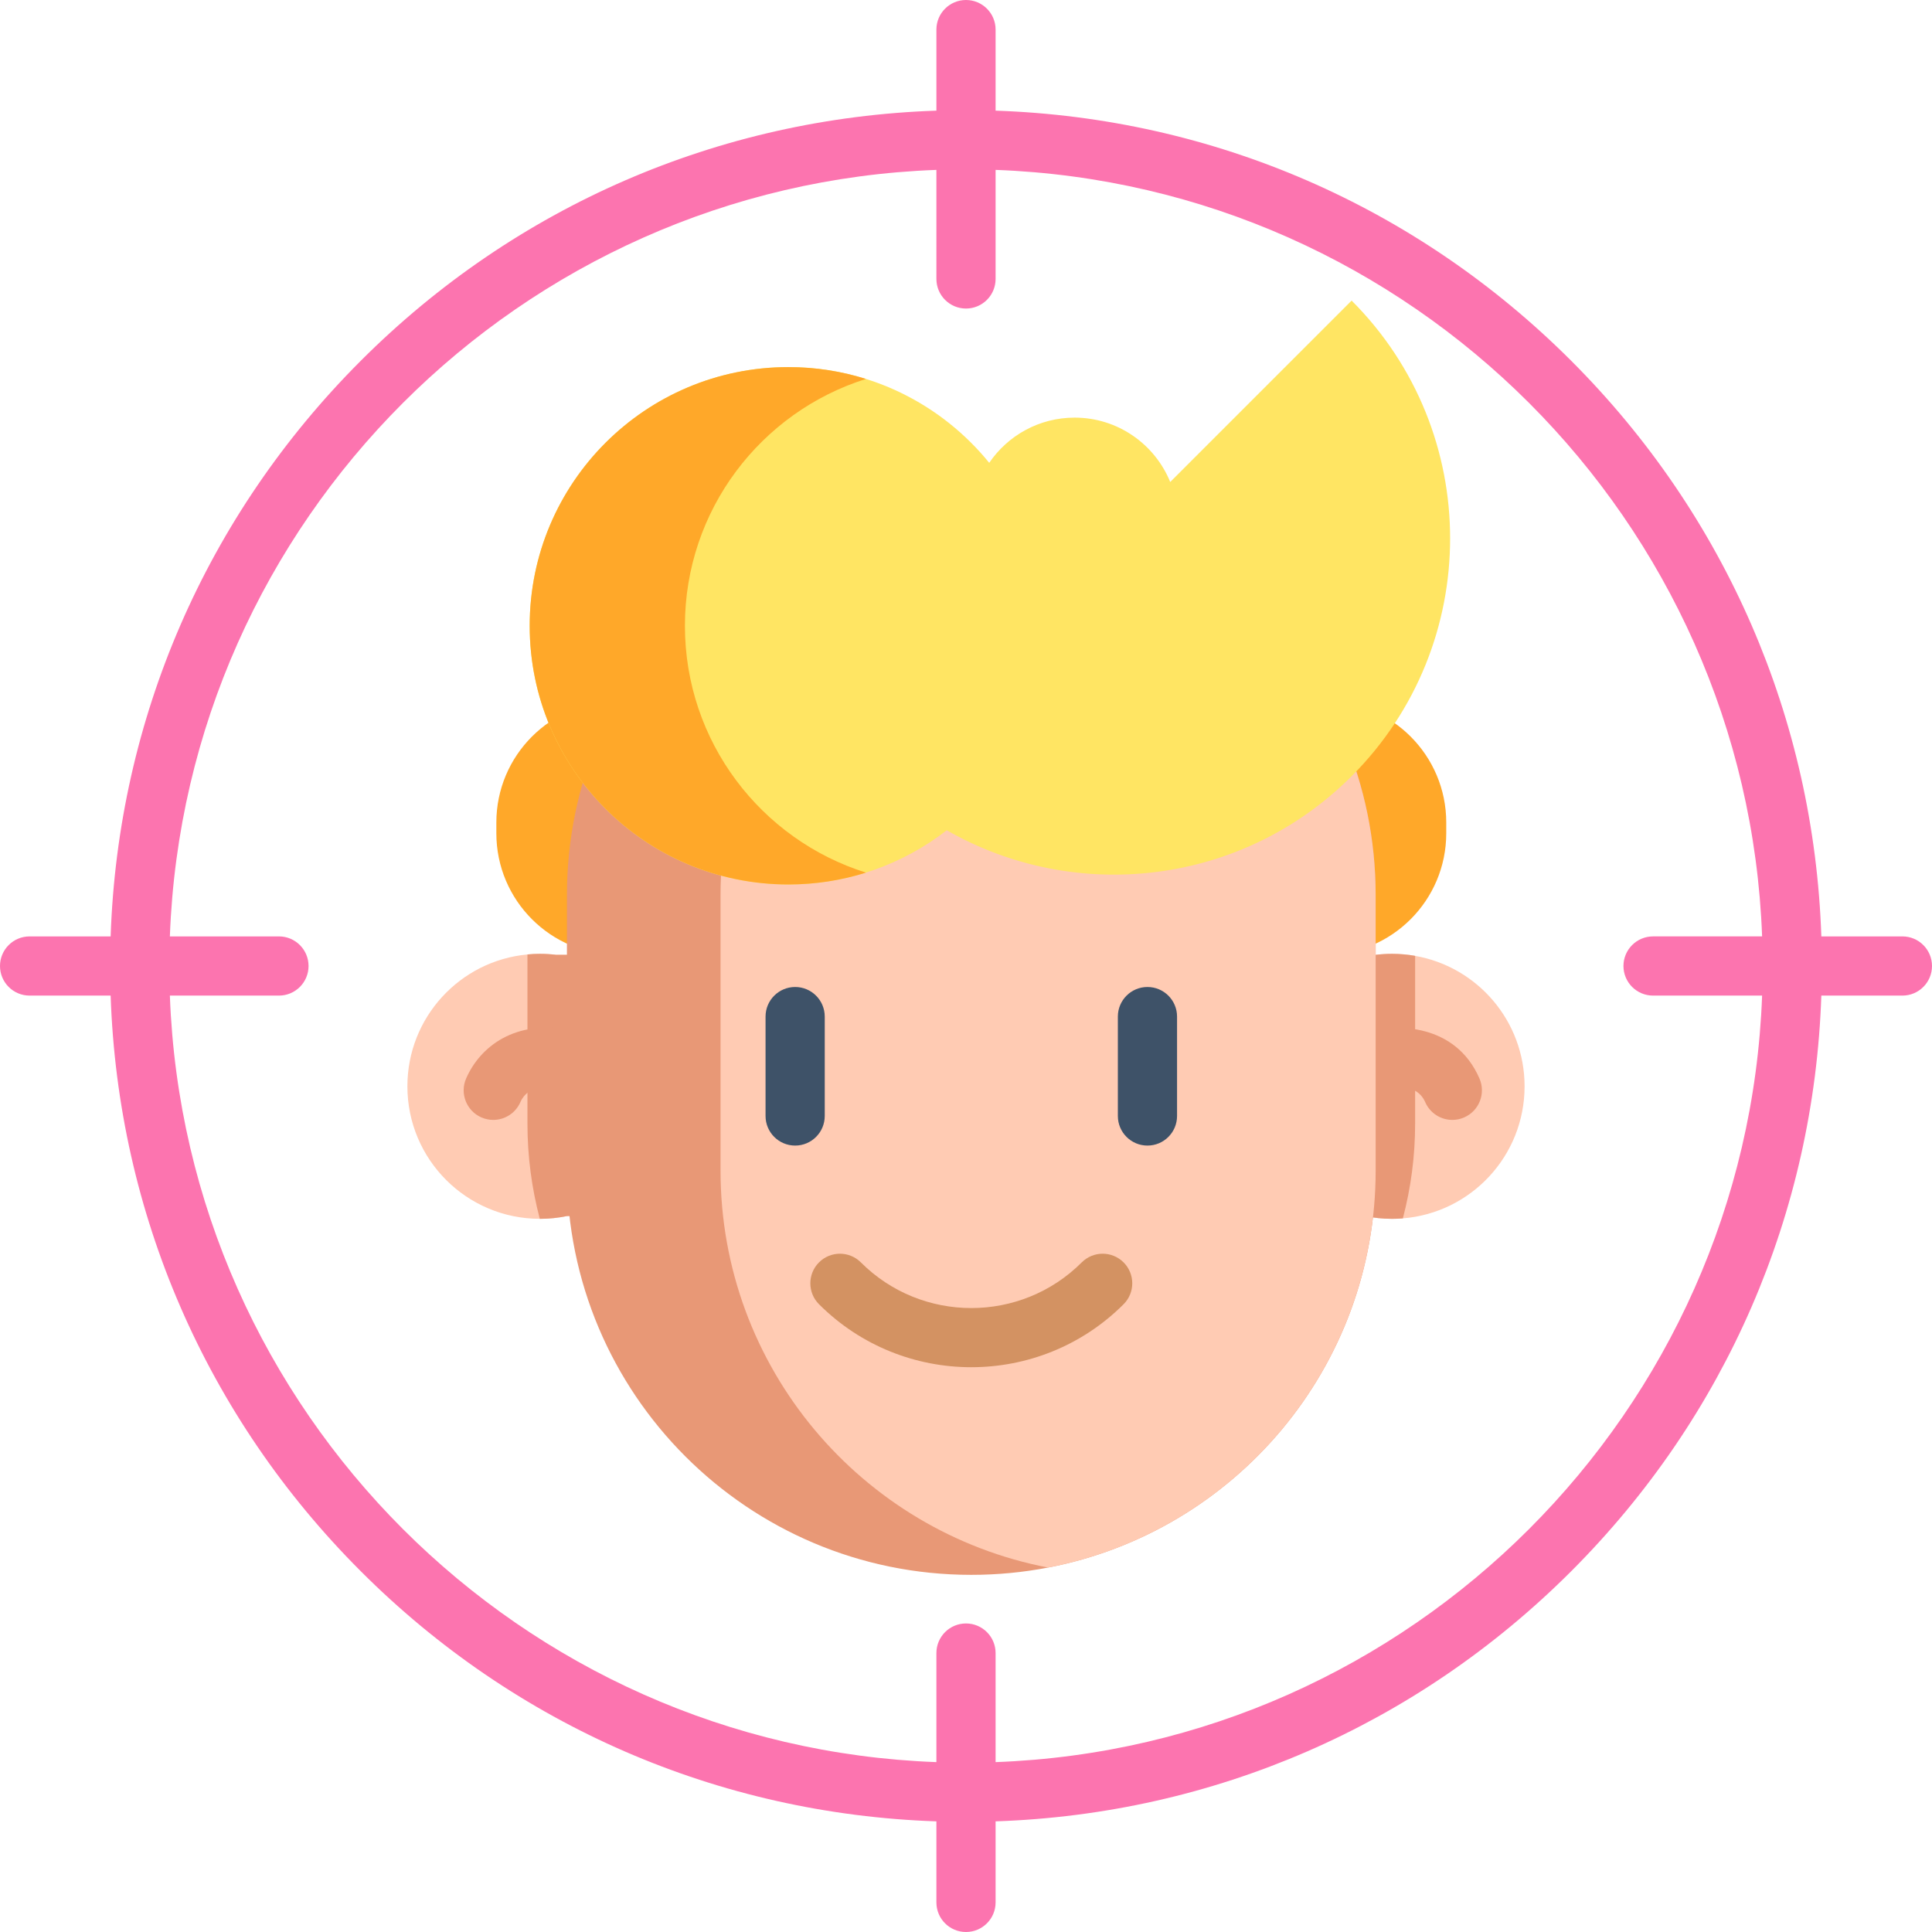<?xml version="1.0" encoding="iso-8859-1"?>
<!-- Generator: Adobe Illustrator 19.0.0, SVG Export Plug-In . SVG Version: 6.00 Build 0)  -->
<svg xmlns="http://www.w3.org/2000/svg" xmlns:xlink="http://www.w3.org/1999/xlink" version="1.1" id="Layer_1" x="0px" y="0px" viewBox="0 0 489.609 489.609" style="enable-background:new 0 0 489.609 489.609;" xml:space="preserve" width="512" height="512">
<g>
	<path style="fill:#FC74AF;" d="M482.109,237.304h-20.543c-1.861-55.124-24.194-106.68-63.388-145.875   c-39.194-39.194-90.749-61.526-145.873-63.388V7.5c0-4.142-3.357-7.5-7.5-7.5s-7.5,3.358-7.5,7.5v20.541   c-55.126,1.86-106.683,24.193-145.878,63.388c-39.195,39.194-61.527,90.75-63.388,145.875H7.5c-4.142,0-7.5,3.358-7.5,7.5   s3.358,7.5,7.5,7.5h20.537c1.861,55.125,24.193,106.682,63.388,145.877c39.195,39.196,90.753,61.528,145.878,63.388v20.54   c0,4.142,3.358,7.5,7.5,7.5s7.5-3.358,7.5-7.5v-20.54c55.124-1.862,106.679-24.194,145.873-63.388   c39.195-39.195,61.527-90.751,63.388-145.877h20.543c4.143,0,7.5-3.358,7.5-7.5S486.251,237.304,482.109,237.304z M252.304,446.558   v-27.64c0-4.142-3.357-7.5-7.5-7.5s-7.5,3.358-7.5,7.5v27.64c-105.38-3.868-190.386-88.873-194.255-194.253h27.642   c4.142,0,7.5-3.358,7.5-7.5s-3.358-7.5-7.5-7.5H43.049c3.87-105.379,88.876-190.384,194.255-194.251V70.69   c0,4.142,3.358,7.5,7.5,7.5s7.5-3.358,7.5-7.5V43.053c105.377,3.87,190.38,88.874,194.25,194.251h-27.635   c-4.143,0-7.5,3.358-7.5,7.5s3.357,7.5,7.5,7.5h27.635C442.685,357.683,357.682,442.687,252.304,446.558z"/>
	<g>
		<path style="fill:#FFA829;" d="M156.597,177.637h179.101c17.017,0,30.812,13.795,30.812,30.812v2.716    c0,17.017-13.795,30.812-30.812,30.812H156.597c-17.017,0-30.812-13.795-30.812-30.812v-2.716    C125.785,191.433,139.58,177.637,156.597,177.637z"/>
		<path style="fill:#FFCBB3;" d="M386.361,275.296c0,17.633-13.58,32.083-30.846,33.464c-0.901,0.076-1.817,0.115-2.733,0.115    c-2.351,0-4.641-0.237-6.855-0.702H143.676c-2.214,0.466-4.504,0.702-6.855,0.702h-0.023    c-18.541-0.015-33.556-15.038-33.556-33.579c0-17.48,13.358-31.838,30.426-33.418c1.038-0.107,2.092-0.153,3.152-0.153    c1.412,0,2.794,0.084,4.16,0.252h207.64c1.366-0.168,2.748-0.252,4.16-0.252c1.992,0,3.946,0.176,5.839,0.511    C374.384,244.992,386.361,258.747,386.361,275.296z"/>
		<path style="fill:#E89876;" d="M358.621,242.236v42.533c0,8.259-1.076,16.297-3.107,23.991c-0.901,0.076-1.817,0.115-2.733,0.115    c-2.351,0-4.641-0.237-6.855-0.702H143.676c-2.214,0.466-4.504,0.702-6.855,0.702h-0.023c-2.046-7.733-3.13-15.801-3.13-24.106    v-42.891c1.038-0.107,2.092-0.153,3.152-0.153c1.412,0,2.794,0.084,4.16,0.252h207.64c1.366-0.168,2.748-0.252,4.16-0.252    C354.774,241.725,356.728,241.9,358.621,242.236z"/>
		<path style="fill:#E89876;" d="M368.055,283.808c-2.896,0-5.653-1.687-6.882-4.512c-2.445-5.624-10.177-3.501-10.506-3.409    c-3.988,1.129-8.133-1.182-9.263-5.167c-1.131-3.984,1.182-8.132,5.167-9.263c7.14-2.029,22.263-2.161,28.357,11.858    c1.651,3.798-0.089,8.217-3.888,9.868C370.068,283.607,369.053,283.808,368.055,283.808z"/>
		<path style="fill:#E89876;" d="M124.999,283.807c-0.999,0-2.015-0.201-2.989-0.625c-3.798-1.653-5.537-6.072-3.884-9.87    c3.448-7.922,12.38-15.276,27.1-12.161c4.053,0.857,6.643,4.837,5.785,8.89c-0.857,4.053-4.834,6.645-8.89,5.785    c-2.986-0.631-8.286-1.019-10.242,3.472C130.651,282.121,127.893,283.807,124.999,283.807z"/>
		<path style="fill:#E89876;" d="M348.62,226.848v69.783c0,49.937-35.724,91.53-83.012,100.622    c-6.297,1.214-12.809,1.847-19.465,1.847c-56.593,0-102.469-45.876-102.469-102.469v-69.783    c0-56.593,45.876-102.477,102.469-102.477c6.656,0,13.167,0.634,19.465,1.847c20.495,3.939,38.815,13.984,52.998,28.167    C337.148,172.934,348.62,198.551,348.62,226.848z"/>
		<path style="fill:#FFCBB3;" d="M348.62,226.848v69.783c0,49.937-35.724,91.53-83.012,100.622    c-47.288-9.091-83.012-50.685-83.012-100.622v-69.783c0-49.937,35.724-91.538,83.012-100.629    c20.495,3.939,38.815,13.984,52.998,28.167C337.148,172.934,348.62,198.551,348.62,226.848z"/>
		<g>
			<g>
				<path style="fill:#3E5268;" d="M201.506,290.313c-4.142,0-7.5-3.358-7.5-7.5v-25.188c0-4.142,3.358-7.5,7.5-7.5      s7.5,3.358,7.5,7.5v25.188C209.006,286.956,205.648,290.313,201.506,290.313z"/>
				<path style="fill:#3E5268;" d="M290.789,290.313c-4.143,0-7.5-3.358-7.5-7.5v-25.188c0-4.142,3.357-7.5,7.5-7.5      s7.5,3.358,7.5,7.5v25.188C298.289,286.956,294.932,290.313,290.789,290.313z"/>
			</g>
		</g>
		<path style="fill:#FFE563;" d="M342.528,76.174l-45.971,45.971c-3.894-9.563-13.268-16.31-24.23-16.31    c-8.995,0-16.927,4.542-21.636,11.455c-12.014-14.801-30.347-24.262-50.898-24.262c-36.207,0-65.558,29.351-65.558,65.558    s29.351,65.558,65.558,65.558c15.125,0,29.043-5.136,40.136-13.74c32.557,18.659,74.792,14.104,102.6-13.704    C375.811,163.419,375.811,109.457,342.528,76.174z"/>
		<path style="fill:#FFA829;" d="M173.574,158.587c0,29.35,19.289,54.202,45.88,62.553c-6.195,1.955-12.807,3.004-19.663,3.004    c-36.207,0-65.557-29.35-65.557-65.557s29.351-65.557,65.557-65.557c6.856,0,13.453,1.049,19.663,3.004    C192.863,104.385,173.574,129.237,173.574,158.587z"/>
		<path style="fill:#D39262;" d="M246.148,346.481c-13.979,0-27.953-5.319-38.594-15.96c-2.929-2.929-2.929-7.678,0-10.606    c2.929-2.929,7.678-2.929,10.606,0c15.433,15.433,40.543,15.433,55.975,0c2.93-2.93,7.678-2.929,10.607,0    c2.929,2.929,2.929,7.678-0.001,10.606C274.103,341.16,260.122,346.481,246.148,346.481z"/>
	</g>
</g>















</svg>

